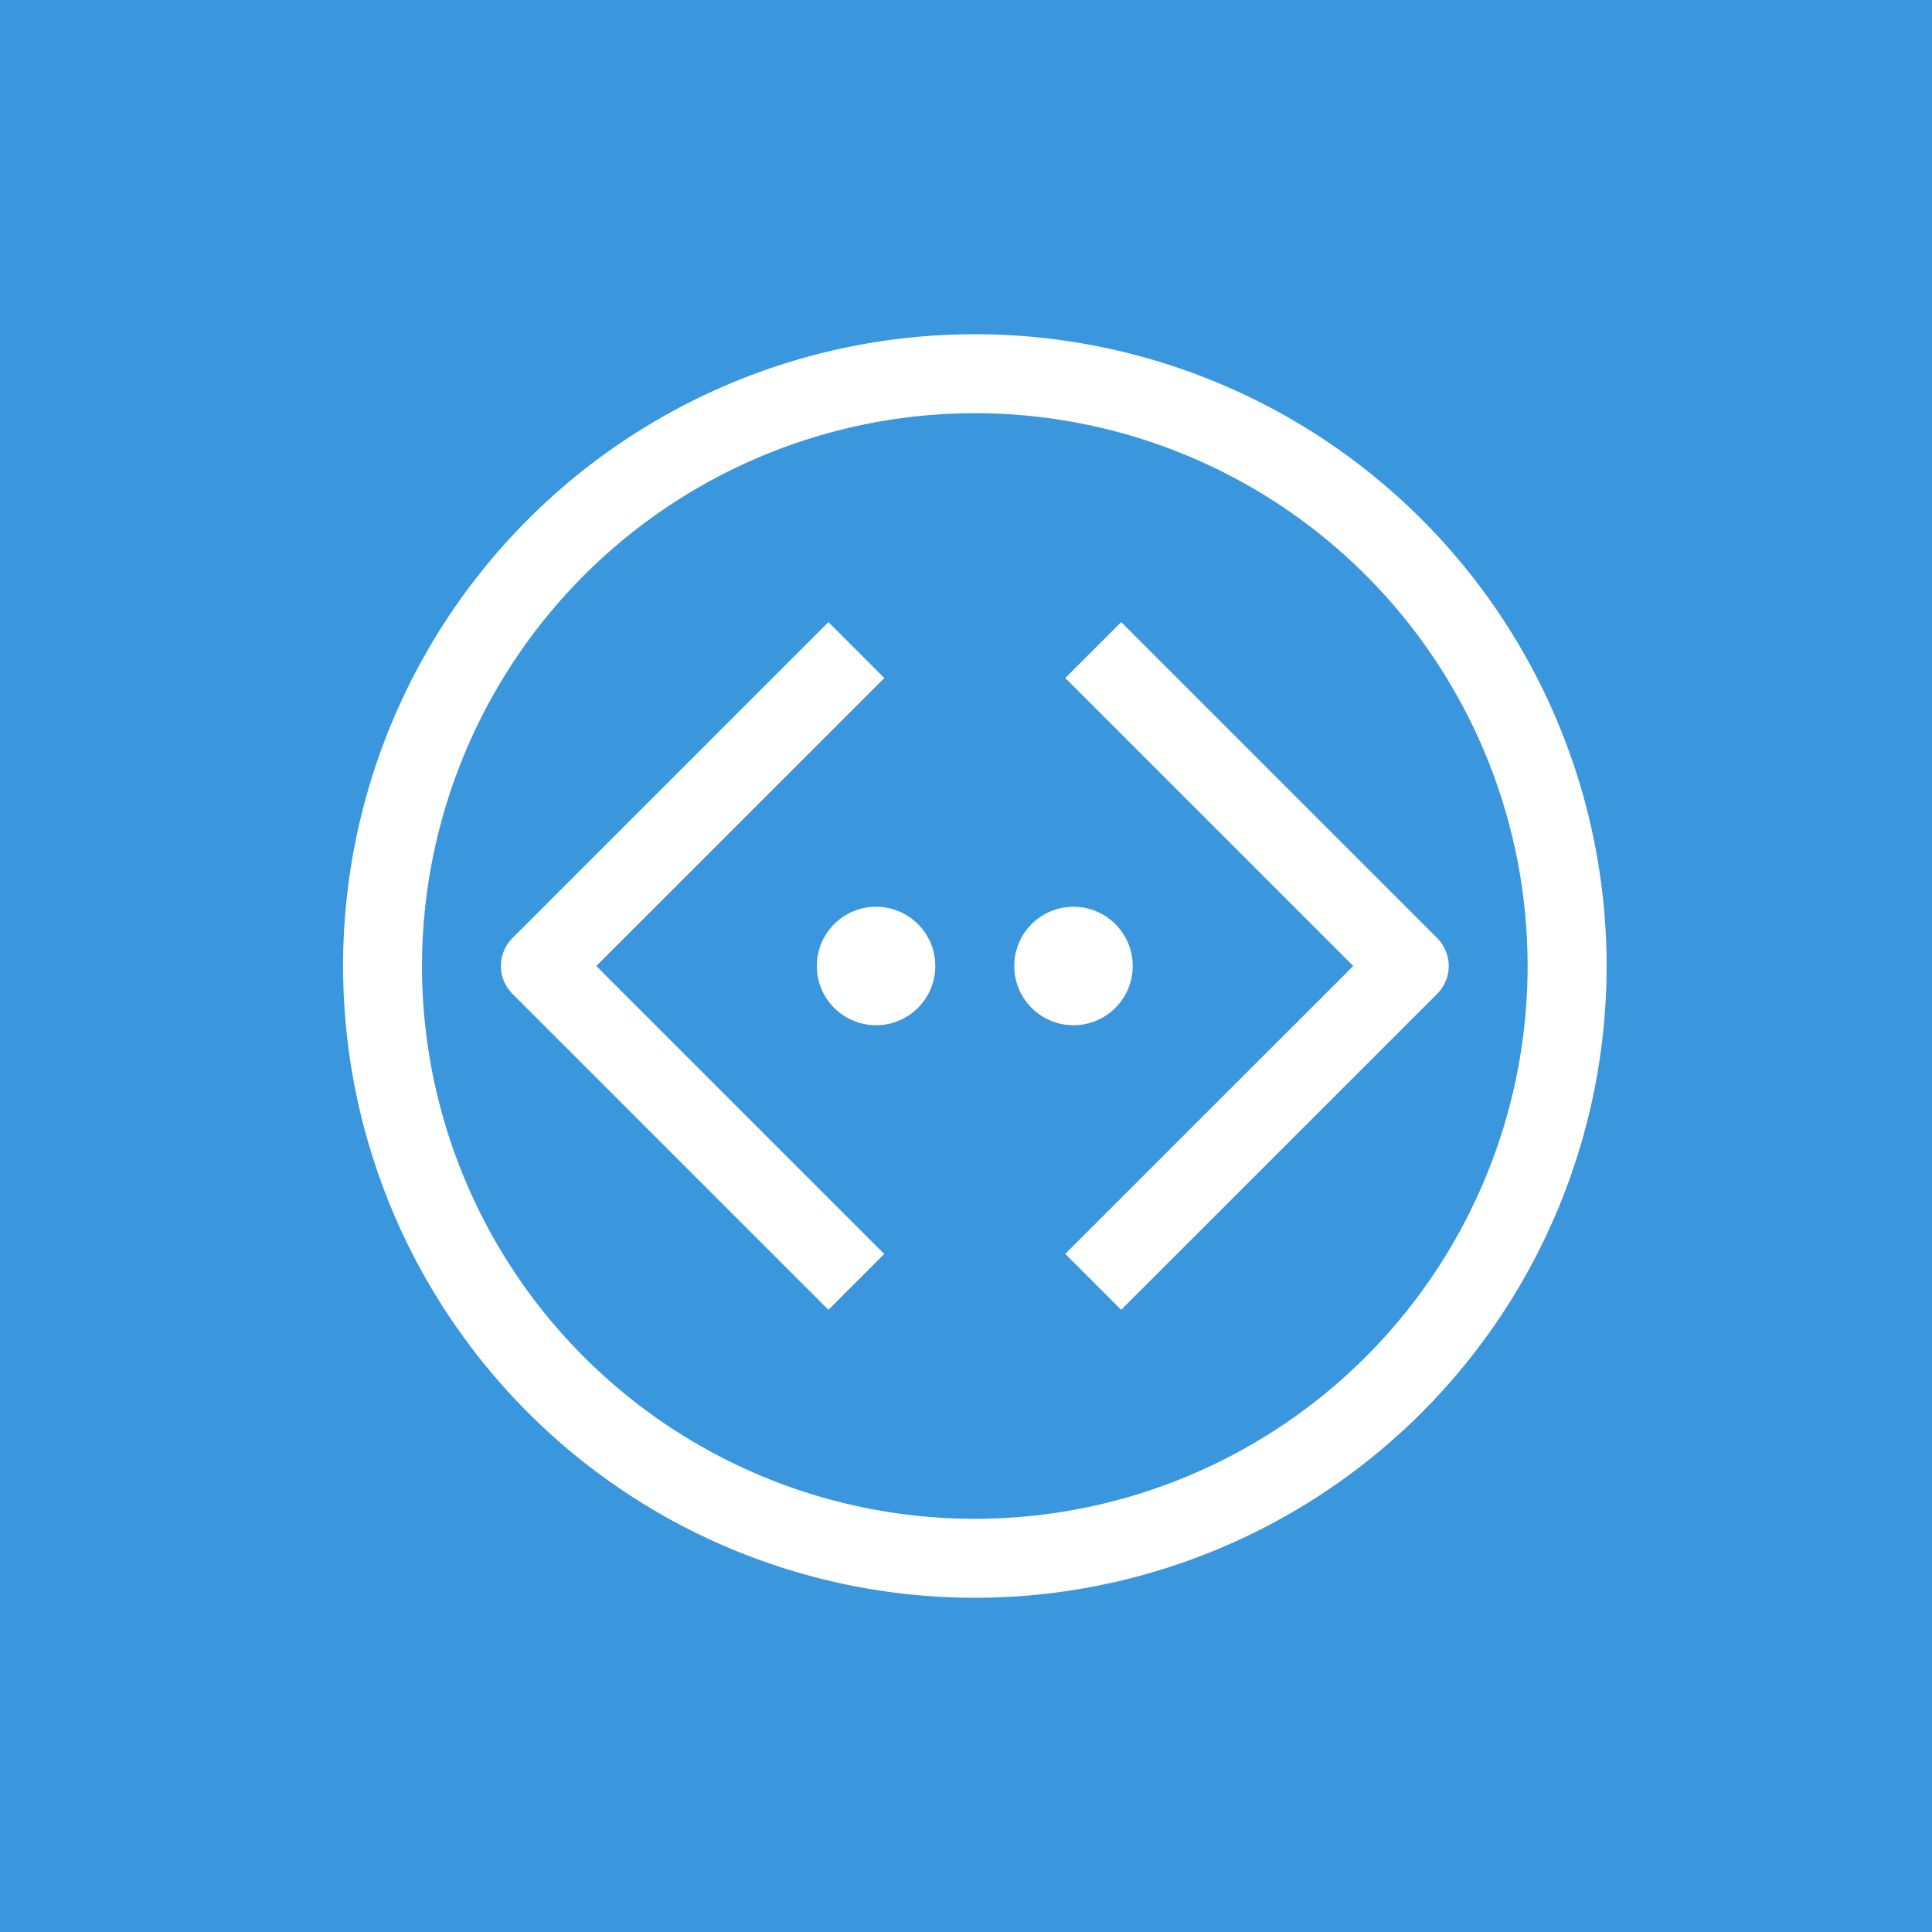 <?xml version="1.0"?>
<svg xmlns="http://www.w3.org/2000/svg" viewBox="0 0 380 380" width="380" height="380"><defs><style>.cls-1{fill:#3a96dd;}.cls-2{fill:#fff;}</style></defs><title>Bot-framework-380x380</title><g id="Layer_2" data-name="Layer 2"><g id="Layer_1-2" data-name="Layer 1"><rect class="cls-1" width="380" height="380"></rect><path class="cls-2" d="M191.73,81.27A108.73,108.73,0,1,1,83,190,108.85,108.85,0,0,1,191.73,81.27m0-15.53A124.26,124.26,0,1,0,316,190,124.26,124.26,0,0,0,191.73,65.74Z"></path><circle class="cls-2" cx="172.31" cy="190" r="11.65"></circle><circle class="cls-2" cx="211.14" cy="190" r="11.65"></circle><path class="cls-2" d="M162.94,257.62l-62.13-62.13a7.76,7.76,0,0,1,0-11l62.13-62.13,11,11L117.28,190l56.64,56.64Z"></path><path class="cls-2" d="M220.52,257.62l-11-11L266.17,190l-56.64-56.64,11-11,62.13,62.13a7.76,7.76,0,0,1,0,11Z"></path></g></g></svg>